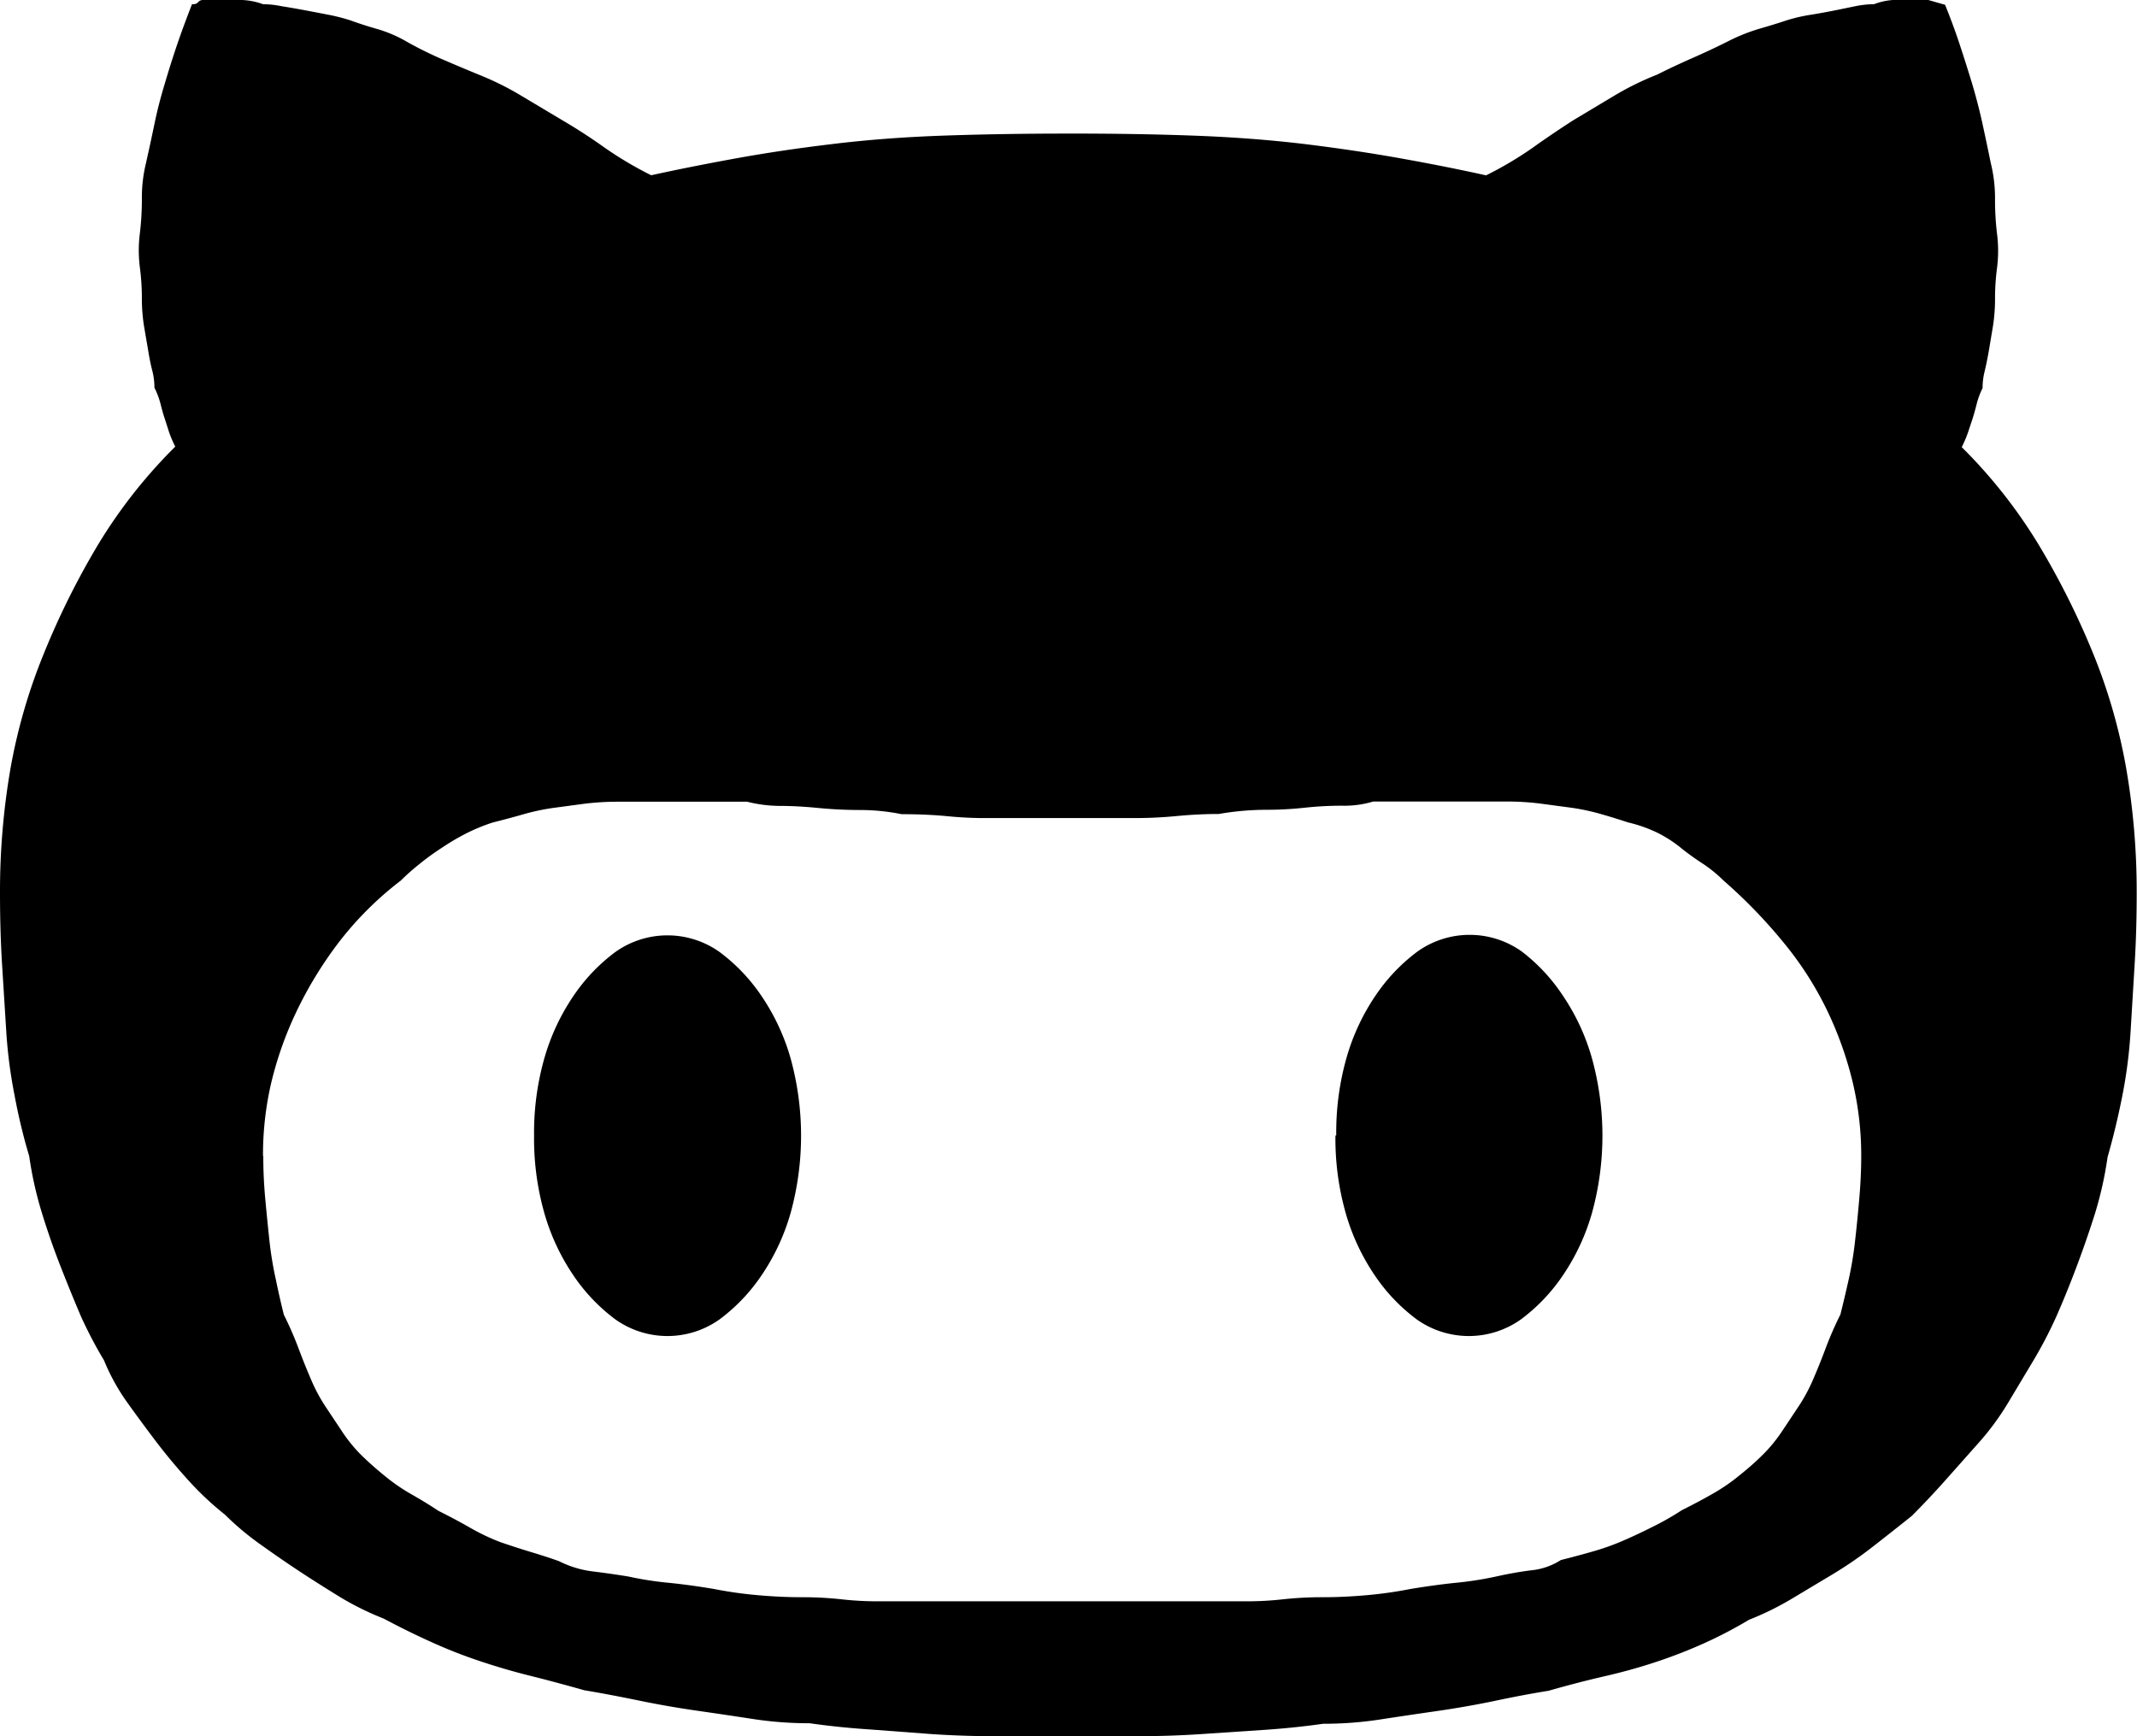 <svg data-name="Layer 1" xmlns="http://www.w3.org/2000/svg" width="20.923" height="17"><path data-name="" d="M0 8.745q0 .368.02.695l.041.654a4.732 4.732 0 0 0 .082.633q.057.307.143.593a3.608 3.608 0 0 0 .123.552q.081.265.184.528t.2.49a4.256 4.256 0 0 0 .225.429 2.03 2.03 0 0 0 .225.409q.143.2.286.388t.306.368a2.987 2.987 0 0 0 .368.347 2.742 2.742 0 0 0 .368.306q.2.143.388.266t.388.245a2.859 2.859 0 0 0 .409.2q.244.13.474.233a4.812 4.812 0 0 0 .47.184q.245.082.49.143t.531.142q.245.041.531.1t.572.1q.286.041.552.082a3.625 3.625 0 0 0 .552.041q.286.041.593.061l.612.046q.307.02.634.02h1.349q.327 0 .633-.02l.613-.041q.306-.02.593-.061a3.625 3.625 0 0 0 .552-.041q.266-.041.552-.082t.572-.1q.286-.061.531-.1.286-.082.552-.143t.511-.143a4.812 4.812 0 0 0 .47-.184 4.257 4.257 0 0 0 .429-.225 2.859 2.859 0 0 0 .409-.2l.409-.245a3.9 3.9 0 0 0 .388-.266q.184-.143.388-.306.163-.163.327-.347l.327-.368a2.588 2.588 0 0 0 .286-.388l.245-.409a4.256 4.256 0 0 0 .225-.429q.1-.225.2-.49t.184-.531a3.608 3.608 0 0 0 .123-.552q.082-.286.143-.593a4.732 4.732 0 0 0 .082-.633l.04-.663q.02-.327.02-.695a7.082 7.082 0 0 0-.1-1.206 5.5 5.5 0 0 0-.326-1.139 7.733 7.733 0 0 0-.531-1.062 4.987 4.987 0 0 0-.756-.96 1.121 1.121 0 0 0 .061-.143l.041-.123q.02-.061.041-.143a.8.8 0 0 1 .061-.169.672.672 0 0 1 .02-.163q.02-.082.041-.2l.041-.245a1.76 1.76 0 0 0 .02-.286 2.344 2.344 0 0 1 .02-.286 1.313 1.313 0 0 0 0-.327 2.8 2.8 0 0 1-.02-.347 1.428 1.428 0 0 0-.041-.347q-.041-.2-.082-.388t-.1-.388q-.061-.2-.123-.388t-.143-.388L18.88 0h-.348a.649.649 0 0 0-.184.041.947.947 0 0 0-.184.02l-.2.041q-.1.02-.225.041A1.614 1.614 0 0 0 17.49.2q-.123.041-.266.082a1.794 1.794 0 0 0-.306.123q-.163.082-.347.163t-.347.163a2.859 2.859 0 0 0-.409.2l-.409.245q-.206.132-.406.275a3.554 3.554 0 0 1-.45.266q-.368-.082-.817-.163t-.963-.144q-.511-.061-1.083-.082t-1.226-.02q-.654 0-1.226.02t-1.082.082q-.511.061-.96.143t-.817.163a3.554 3.554 0 0 1-.45-.266q-.2-.143-.409-.266L5.108.94A2.859 2.859 0 0 0 4.7.736Q4.5.654 4.311.572a3.648 3.648 0 0 1-.327-.163A1.293 1.293 0 0 0 3.7.286Q3.555.245 3.433.2a1.889 1.889 0 0 0-.225-.057Q3.106.123 2.983.1T2.758.061a.947.947 0 0 0-.183-.02A.672.672 0 0 0 2.37 0h-.388a.059.059 0 0 0-.041.02.059.059 0 0 1-.041.021h-.02q-.08.204-.143.388t-.123.388q-.061.2-.1.388t-.084.389a1.428 1.428 0 0 0-.041.347 2.8 2.8 0 0 1-.02.347 1.313 1.313 0 0 0 0 .327 2.343 2.343 0 0 1 .02.286 1.76 1.76 0 0 0 .02.286l.042.246q.02.123.041.2a.672.672 0 0 1 .02.163.8.8 0 0 1 .061.163q.02.082.041.143l.041.128a1.121 1.121 0 0 0 .061.143 4.987 4.987 0 0 0-.756.96A7.733 7.733 0 0 0 .429 6.4 5.5 5.5 0 0 0 .1 7.54 7.082 7.082 0 0 0 0 8.745zm2.575 2.575a3.112 3.112 0 0 1 .081-.72 3.529 3.529 0 0 1 .244-.69 3.871 3.871 0 0 1 .41-.674 3.262 3.262 0 0 1 .613-.613 2.229 2.229 0 0 1 .184-.163q.1-.082.225-.163a2.284 2.284 0 0 1 .245-.143 1.872 1.872 0 0 1 .245-.1q.163-.041.306-.082a2.144 2.144 0 0 1 .286-.061l.306-.041a2.633 2.633 0 0 1 .327-.02h1.268a1.343 1.343 0 0 0 .327.041q.163 0 .368.02t.409.02a2.079 2.079 0 0 1 .409.041q.245 0 .45.02t.407.018h1.43q.2 0 .409-.02t.409-.02a2.751 2.751 0 0 1 .45-.041 3.519 3.519 0 0 0 .388-.02 3.328 3.328 0 0 1 .368-.02.982.982 0 0 0 .306-.041h1.308a2.633 2.633 0 0 1 .327.02l.306.041a2.144 2.144 0 0 1 .286.061q.143.041.266.082a1.4 1.4 0 0 1 .286.1 1.261 1.261 0 0 1 .225.143q.1.082.225.163a1.339 1.339 0 0 1 .2.163 5.023 5.023 0 0 1 .593.613 3.3 3.3 0 0 1 .429.674 3.529 3.529 0 0 1 .245.695 3.112 3.112 0 0 1 .082.715q0 .2-.02.429t-.041.409a3.452 3.452 0 0 1-.061.368q-.041.184-.082.347a3.4 3.4 0 0 0-.143.327q-.061.163-.123.306a1.647 1.647 0 0 1-.143.266l-.163.245a1.47 1.47 0 0 1-.184.225q-.1.1-.225.2a1.839 1.839 0 0 1-.266.184q-.143.082-.306.163a2.672 2.672 0 0 1-.286.163q-.163.082-.306.143a2.4 2.4 0 0 1-.286.1q-.143.041-.306.082a.654.654 0 0 1-.286.1q-.163.02-.347.061a3.306 3.306 0 0 1-.388.061q-.2.02-.45.061a4.065 4.065 0 0 1-.429.061q-.225.02-.429.02a3.519 3.519 0 0 0-.388.02 3.153 3.153 0 0 1-.347.02H8.582a3.153 3.153 0 0 1-.347-.02 3.519 3.519 0 0 0-.388-.02q-.2 0-.429-.02a4.065 4.065 0 0 1-.429-.061q-.245-.041-.45-.061a3.306 3.306 0 0 1-.388-.061q-.185-.03-.351-.05a1.009 1.009 0 0 1-.327-.1q-.12-.043-.263-.086t-.31-.1a2.109 2.109 0 0 1-.3-.143q-.143-.082-.306-.163-.123-.082-.266-.163a1.839 1.839 0 0 1-.266-.184q-.123-.1-.225-.2a1.47 1.47 0 0 1-.184-.225l-.163-.245a1.647 1.647 0 0 1-.143-.266q-.064-.148-.125-.311a3.4 3.4 0 0 0-.143-.327q-.041-.164-.079-.348a3.452 3.452 0 0 1-.061-.368q-.02-.184-.041-.409t-.02-.429zm10.5-.2a2.67 2.67 0 0 0 .1.756 2.118 2.118 0 0 0 .286.613 1.765 1.765 0 0 0 .409.429.88.88 0 0 0 1.022 0 1.765 1.765 0 0 0 .409-.429 2.118 2.118 0 0 0 .286-.613 2.848 2.848 0 0 0 0-1.512 2.118 2.118 0 0 0-.287-.618 1.765 1.765 0 0 0-.4-.429.88.88 0 0 0-1.022 0 1.765 1.765 0 0 0-.409.429 2.118 2.118 0 0 0-.286.613 2.67 2.67 0 0 0-.1.756zm-7.846 0a2.67 2.67 0 0 0 .1.756 2.118 2.118 0 0 0 .286.613 1.765 1.765 0 0 0 .409.429.88.88 0 0 0 1.022 0 1.765 1.765 0 0 0 .409-.429 2.118 2.118 0 0 0 .286-.613 2.848 2.848 0 0 0 0-1.512 2.118 2.118 0 0 0-.286-.613 1.765 1.765 0 0 0-.409-.429.88.88 0 0 0-1.022 0 1.765 1.765 0 0 0-.409.429 2.118 2.118 0 0 0-.286.613 2.67 2.67 0 0 0-.1.756z"/></svg>